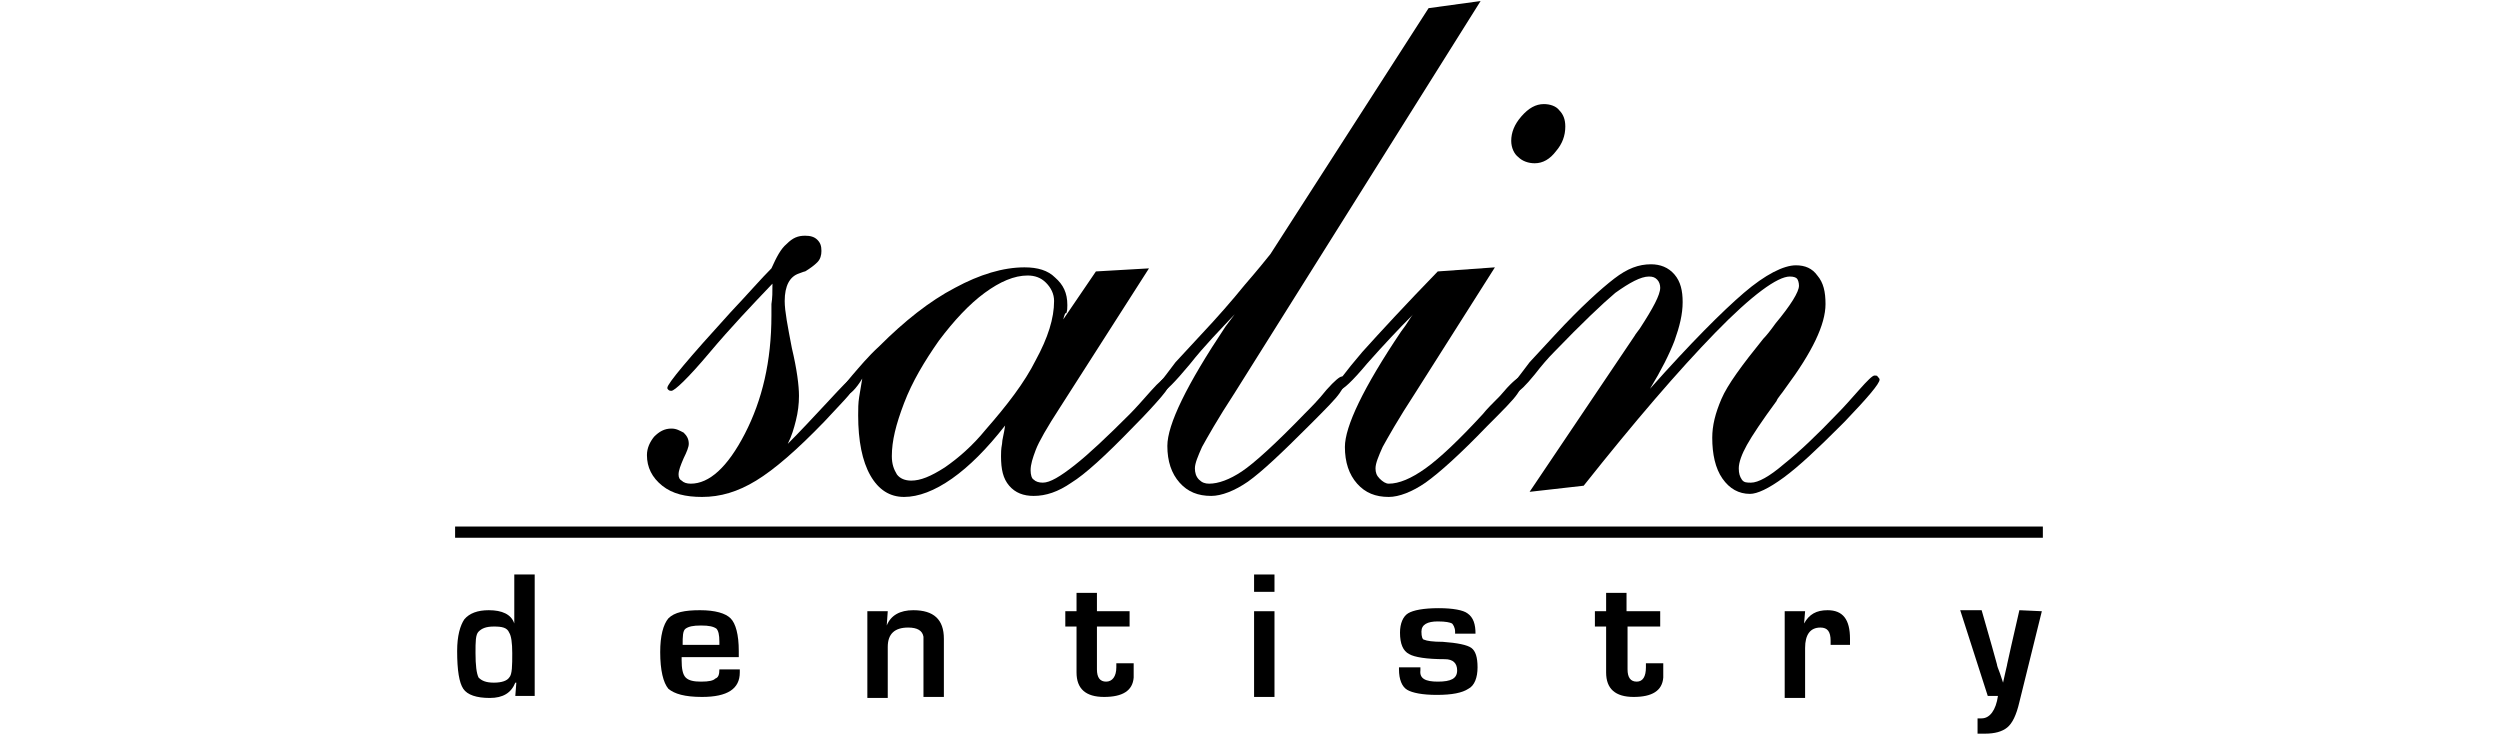 <svg width="245" height="72" viewBox="0 0 245 72" fill="none" xmlns="http://www.w3.org/2000/svg">
<path d="M75.7 27.8C73.7 29.9 71.6 32.1 69.5 34.6C67.4 37.1 66.1 38.3 65.8 38.3C65.7 38.3 65.6 38.3 65.5 38.2C65.4 38.1 65.4 38.1 65.4 38C65.4 37.6 67.5 35.1 71.6 30.6C73.3 28.8 74.6 27.3 75.6 26.3C76.1 25.2 76.5 24.4 77.1 23.9C77.7 23.3 78.2 23.1 78.9 23.1C79.4 23.1 79.8 23.2 80.1 23.5C80.4 23.8 80.5 24.1 80.5 24.6C80.5 25 80.4 25.4 80.1 25.7C79.8 26 79.4 26.3 78.9 26.6C78.8 26.6 78.6 26.7 78.3 26.8C77.4 27.1 76.9 28 76.9 29.5C76.9 30.5 77.2 32 77.6 34.1C78.1 36.2 78.3 37.8 78.3 38.8C78.3 39.6 78.2 40.4 78 41.2C77.8 42 77.6 42.7 77.2 43.5C78.4 42.3 79.7 40.9 81.1 39.4C82.5 37.9 83.2 37.1 83.5 37.1C83.6 37.1 83.8 37.1 83.8 37.2C83.9 37.3 83.9 37.4 83.9 37.5C83.9 37.8 83.6 38.1 83.2 38.7C82.7 39.3 81.9 40.1 80.8 41.3C78.1 44.1 75.9 46 74.1 47.1C72.3 48.2 70.6 48.7 68.8 48.7C67.2 48.7 65.9 48.4 64.9 47.6C63.9 46.8 63.4 45.8 63.4 44.6C63.4 43.9 63.7 43.3 64.1 42.8C64.6 42.3 65.1 42 65.8 42C66.3 42 66.6 42.2 67 42.4C67.3 42.7 67.5 43 67.5 43.5C67.5 43.8 67.3 44.3 67 44.9C66.7 45.6 66.5 46.1 66.5 46.5C66.5 46.8 66.6 47 66.8 47.1C67 47.3 67.3 47.4 67.7 47.4C69.5 47.4 71.3 45.8 73 42.5C74.7 39.2 75.6 35.4 75.6 30.9C75.6 30.6 75.6 30.2 75.6 29.8C75.7 29.2 75.7 28.6 75.7 27.8Z" fill="black"/>
<path d="M104.2 31.3L107.4 26.6L112.6 26.3L103.9 39.9C102.6 41.9 101.8 43.3 101.5 44.1C101.2 44.9 101 45.5 101 46.1C101 46.5 101.1 46.9 101.3 47C101.5 47.2 101.8 47.3 102.2 47.3C102.9 47.3 103.9 46.7 105.3 45.6C106.7 44.5 108.5 42.8 110.7 40.6C111.3 40 112 39.2 112.8 38.3C113.6 37.4 114.1 37 114.3 37C114.4 37 114.6 37 114.6 37.1C114.7 37.1 114.7 37.2 114.7 37.4C114.7 37.7 114.4 38.2 113.8 38.9C113.2 39.6 112.3 40.6 111.1 41.8C108.3 44.7 106.3 46.5 105 47.3C103.7 48.2 102.5 48.6 101.3 48.6C100.3 48.6 99.5 48.3 98.9 47.6C98.3 46.9 98.1 46 98.1 44.7C98.1 44.4 98.1 44 98.2 43.5C98.2 43.1 98.4 42.5 98.5 41.7C96.7 44 95 45.7 93.3 46.9C91.6 48.1 90 48.7 88.6 48.7C87.2 48.7 86.1 48 85.3 46.6C84.5 45.2 84.1 43.2 84.1 40.7C84.1 40.1 84.1 39.5 84.2 38.9C84.3 38.3 84.4 37.7 84.5 37.1C84.2 37.6 83.9 38 83.6 38.3C83.3 38.6 83.1 38.7 82.9 38.7C82.7 38.7 82.6 38.7 82.6 38.6C82.5 38.6 82.5 38.5 82.5 38.3C82.5 38.1 82.8 37.6 83.5 36.8C84.2 36 85 35 86.2 33.9C88.6 31.5 91.1 29.5 93.6 28.2C96 26.9 98.3 26.2 100.4 26.2C101.7 26.2 102.7 26.5 103.4 27.2C104.2 27.9 104.6 28.7 104.6 29.9C104.6 30.2 104.6 30.4 104.5 30.7C104.4 30.6 104.3 30.9 104.2 31.3ZM87.4 44.7C87.4 45.5 87.6 46 87.9 46.5C88.2 46.9 88.7 47.1 89.3 47.1C90.2 47.1 91.2 46.7 92.6 45.8C93.9 44.9 95.3 43.7 96.6 42.1C98.7 39.7 100.4 37.5 101.5 35.3C102.7 33.1 103.3 31.2 103.3 29.5C103.3 28.8 103 28.2 102.5 27.7C102 27.2 101.4 27 100.7 27C99.4 27 98 27.6 96.5 28.7C95 29.8 93.5 31.4 92 33.4C90.6 35.4 89.4 37.4 88.6 39.5C87.8 41.6 87.4 43.2 87.4 44.7Z" fill="black"/>
<path d="M121 30.8C119.6 32.3 118.1 33.8 116.6 35.7C115.1 37.5 114.2 38.4 113.9 38.4C113.8 38.4 113.7 38.4 113.6 38.3C113.5 38.2 113.5 38.2 113.5 38.1C113.5 37.9 113.6 37.6 113.8 37.3C114.1 37 114.5 36.4 115.2 35.5L117.7 32.8C119.3 31.1 120.7 29.5 122 27.9C123.3 26.4 124.1 25.4 124.5 24.9L140 0.8L145.1 0.1L121 38.5C119.3 41.1 118.3 42.9 117.8 43.8C117.4 44.7 117.1 45.4 117.1 45.9C117.1 46.3 117.2 46.7 117.5 47C117.8 47.3 118.1 47.4 118.5 47.4C119.4 47.4 120.5 47 121.7 46.2C122.9 45.4 125 43.5 127.9 40.5C128.5 39.9 129.2 39.2 130 38.2C130.8 37.3 131.3 36.9 131.5 36.9C131.6 36.9 131.8 36.9 131.8 37C131.9 37.1 131.9 37.2 131.9 37.3C131.9 37.6 131.7 37.9 131.3 38.5C130.9 39.1 129.9 40.1 128.3 41.7C125.6 44.4 123.7 46.2 122.3 47.2C121 48.1 119.7 48.6 118.7 48.6C117.4 48.6 116.4 48.2 115.6 47.3C114.8 46.4 114.4 45.2 114.4 43.7C114.4 41.6 116.3 37.7 120.1 32L121 30.8Z" fill="black"/>
<path d="M138.5 30.8C137.1 32.2 135.6 33.8 134 35.6C132.5 37.4 131.6 38.2 131.3 38.2C131.2 38.2 131.1 38.2 131 38.2C131 38.2 130.9 38.1 130.9 38C130.9 37.7 131.8 36.5 133.5 34.5C135.3 32.5 137.7 29.9 140.9 26.6L146.5 26.2L138.7 38.5C137 41.1 136 42.9 135.5 43.8C135.1 44.7 134.8 45.4 134.8 45.9C134.8 46.3 134.9 46.6 135.2 46.9C135.5 47.2 135.8 47.4 136.1 47.4C137.1 47.4 138.3 46.9 139.7 45.9C141.1 44.9 143 43.1 145.3 40.6C145.7 40.1 146.3 39.5 147 38.8C148 37.6 148.7 37 148.9 37C149 37 149.2 37 149.2 37.1C149.3 37.2 149.3 37.3 149.3 37.4C149.3 37.7 149.1 38 148.7 38.6C148.3 39.2 147.3 40.2 145.7 41.8C143.1 44.5 141.1 46.3 139.7 47.3C138.4 48.2 137.1 48.7 136.1 48.7C134.8 48.7 133.8 48.3 133 47.4C132.2 46.5 131.8 45.3 131.8 43.8C131.8 41.8 133.6 38 137.3 32.5C138 31.6 138.2 31.1 138.5 30.8ZM148.1 13.8C148.1 13 148.4 12.2 149.1 11.4C149.8 10.6 150.5 10.2 151.3 10.2C151.9 10.2 152.5 10.4 152.8 10.8C153.2 11.2 153.4 11.7 153.4 12.4C153.4 13.3 153.1 14.1 152.5 14.8C151.9 15.6 151.2 16 150.4 16C149.8 16 149.2 15.8 148.8 15.4C148.4 15.1 148.1 14.5 148.1 13.8Z" fill="black"/>
<path d="M149.9 48.2L160.2 32.9C160.3 32.7 160.5 32.5 160.7 32.2C162 30.2 162.7 28.9 162.7 28.2C162.7 27.9 162.6 27.6 162.4 27.4C162.2 27.2 162 27.1 161.6 27.1C160.8 27.1 159.7 27.7 158.3 28.7C157 29.8 155 31.7 152.3 34.5C151.7 35.1 151.1 35.8 150.4 36.7C149.5 37.8 148.9 38.4 148.6 38.4C148.5 38.4 148.4 38.4 148.3 38.3C148.2 38.2 148.2 38.2 148.2 38.1C148.2 37.9 148.3 37.6 148.5 37.3C148.8 37 149.2 36.4 149.9 35.5L152.4 32.8C154.9 30.1 156.9 28.3 158.2 27.3C159.5 26.3 160.6 25.9 161.8 25.9C162.7 25.9 163.5 26.2 164.1 26.9C164.7 27.6 164.9 28.5 164.9 29.6C164.9 30.8 164.6 32 164.1 33.4C163.6 34.7 162.8 36.3 161.7 38.1C165.7 33.6 168.8 30.5 170.9 28.7C173 26.9 174.8 26 176 26C176.9 26 177.6 26.3 178.1 27C178.7 27.7 178.9 28.6 178.9 29.8C178.9 31.8 177.6 34.5 175 38C174.6 38.6 174.2 39 174.1 39.3C172.7 41.2 171.7 42.7 171.2 43.6C170.7 44.5 170.4 45.3 170.4 45.9C170.4 46.4 170.5 46.7 170.7 47C170.9 47.3 171.2 47.3 171.6 47.3C172.3 47.3 173.4 46.7 174.8 45.5C176.3 44.3 178 42.7 180.1 40.5C180.7 39.9 181.4 39.1 182.2 38.2C183 37.3 183.5 36.8 183.7 36.8C183.8 36.8 184 36.8 184 36.9C184.1 37 184.2 37.1 184.2 37.2C184.2 37.6 183 39 180.8 41.3L180.3 41.8C178.1 44 176.3 45.7 174.8 46.8C173.3 47.9 172.2 48.4 171.5 48.4C170.4 48.4 169.5 47.9 168.8 46.9C168.1 45.9 167.8 44.5 167.8 42.9C167.8 41.7 168.1 40.5 168.7 39.1C169.3 37.7 170.7 35.8 172.8 33.2C173.1 32.9 173.5 32.4 174 31.7C175.5 29.9 176.3 28.6 176.3 28C176.3 27.7 176.2 27.4 176.1 27.3C176 27.2 175.8 27.1 175.4 27.1C174.2 27.1 171.7 28.9 168.1 32.6C164.5 36.3 160.2 41.3 155.2 47.6L149.9 48.2Z" fill="black"/>
<path d="M52.4 56.3V68.2H50.5L50.6 66.9H50.5C50.1 67.9 49.3 68.4 48 68.4C46.7 68.4 45.8 68.1 45.4 67.5C45 66.9 44.8 65.7 44.8 63.8C44.8 62.3 45.1 61.3 45.5 60.7C46 60.1 46.8 59.8 47.9 59.8C49.2 59.8 50.1 60.2 50.4 61.1V56.3H52.4ZM48.4 61.4C47.6 61.4 47.2 61.6 46.9 61.9C46.6 62.2 46.6 62.9 46.6 64C46.6 65.2 46.7 66 46.9 66.4C47.2 66.7 47.6 66.9 48.4 66.9C49.2 66.9 49.7 66.7 49.9 66.4C50.2 66.1 50.2 65.2 50.2 64C50.2 63 50.1 62.3 49.9 62C49.7 61.5 49.2 61.4 48.4 61.4Z" fill="black"/>
<path d="M70.5 65.6H72.5V65.9C72.5 67.5 71.3 68.3 68.8 68.3C67.1 68.3 66.1 68 65.5 67.5C65 66.9 64.7 65.7 64.7 63.9C64.7 62.3 65 61.2 65.5 60.6C66.1 60 67.1 59.8 68.6 59.8C70.1 59.8 71.1 60.1 71.6 60.6C72.1 61.1 72.4 62.2 72.4 63.8V64.4H66.8C66.8 64.6 66.8 64.7 66.8 64.7C66.8 65.5 66.9 66.1 67.2 66.4C67.5 66.7 68 66.8 68.7 66.8C69.5 66.8 69.9 66.7 70.1 66.5C70.4 66.4 70.5 66.1 70.5 65.6ZM70.5 63.2V62.9C70.5 62.2 70.4 61.8 70.2 61.6C69.9 61.4 69.5 61.3 68.7 61.3C67.9 61.3 67.5 61.4 67.2 61.6C66.9 61.8 66.9 62.4 66.9 63.2H70.5V63.2Z" fill="black"/>
<path d="M85 59.9H87L86.9 61.3C87.3 60.3 88.2 59.8 89.5 59.8C91.5 59.8 92.5 60.7 92.5 62.6V68.3H90.5V63.3V63V62.4C90.4 61.8 89.9 61.5 89 61.5C87.7 61.5 87 62.1 87 63.4V68.4H85V59.9Z" fill="black"/>
<path d="M110.7 59.9V61.4H107.5V65.6C107.5 66.4 107.8 66.8 108.4 66.8C109 66.8 109.4 66.3 109.4 65.4V65H111.1V65.4C111.1 65.8 111.1 66.1 111.1 66.4C111 67.7 110 68.3 108.2 68.3C106.4 68.3 105.5 67.5 105.5 65.9V61.4H104.4V59.9H105.5V58.1H107.5V59.9H110.7V59.9Z" fill="black"/>
<path d="M124.9 56.3V58H122.9V56.3H124.9ZM124.9 59.9V68.3H122.9V59.9H124.9Z" fill="black"/>
<path d="M144.6 62.1H142.6C142.6 62 142.6 62 142.6 61.9C142.6 61.5 142.4 61.2 142.3 61.1C142.1 61 141.7 60.9 140.9 60.9C139.9 60.9 139.3 61.2 139.3 61.9C139.3 62.4 139.4 62.7 139.6 62.7C139.8 62.8 140.4 62.9 141.4 62.9C142.8 63 143.8 63.2 144.2 63.5C144.6 63.8 144.8 64.4 144.8 65.4C144.8 66.4 144.5 67.2 143.9 67.5C143.3 67.9 142.3 68.1 140.8 68.1C139.4 68.1 138.4 67.9 137.9 67.6C137.4 67.3 137.1 66.6 137.1 65.6V65.4H139.2C139.2 65.5 139.2 65.6 139.2 65.7C139.1 66.5 139.7 66.8 140.9 66.8C142.2 66.8 142.8 66.5 142.8 65.7C142.8 65 142.4 64.6 141.6 64.6C139.8 64.6 138.6 64.4 138.1 64.1C137.5 63.8 137.2 63.1 137.2 62C137.2 61.1 137.5 60.4 138 60.1C138.5 59.8 139.5 59.6 141 59.6C142.4 59.6 143.4 59.8 143.8 60.1C144.4 60.5 144.6 61.2 144.6 62.1Z" fill="black"/>
<path d="M162.7 59.9V61.4H159.5V65.6C159.5 66.4 159.8 66.8 160.4 66.8C161 66.8 161.3 66.3 161.3 65.4V65H163V65.4C163 65.8 163 66.1 163 66.4C162.9 67.7 161.9 68.3 160.1 68.3C158.3 68.3 157.4 67.5 157.4 65.9V61.4H156.3V59.9H157.4V58.1H159.4V59.9H162.7V59.9Z" fill="black"/>
<path d="M174.9 59.9H176.9L176.8 61.1C177.3 60.2 178 59.8 179.1 59.8C180.6 59.8 181.3 60.7 181.3 62.6V63.2H179.4C179.4 62.9 179.4 62.9 179.4 62.8C179.4 61.9 179.1 61.5 178.4 61.5C177.4 61.5 176.9 62.2 176.9 63.5V68.4H174.9V59.9Z" fill="black"/>
<path d="M200.1 59.9L197.9 68.8C197.6 70.1 197.2 70.9 196.7 71.3C196.2 71.7 195.5 71.9 194.5 71.9C194.2 71.9 194 71.9 193.8 71.9V70.4C194 70.4 194.1 70.4 194.2 70.4C195 70.4 195.6 69.6 195.8 68.2H194.8L192.1 59.8H194.2L195.2 63.3L195.7 65.1C195.7 65.2 195.8 65.5 196 66L196.3 66.9L196.5 66C196.6 65.5 196.7 65.2 196.7 65.1L197.1 63.3L197.9 59.8L200.1 59.9Z" fill="black"/>
<path d="M200.2 51.6H44.6V52.7H200.2V51.6Z" fill="black"/>
</svg>
